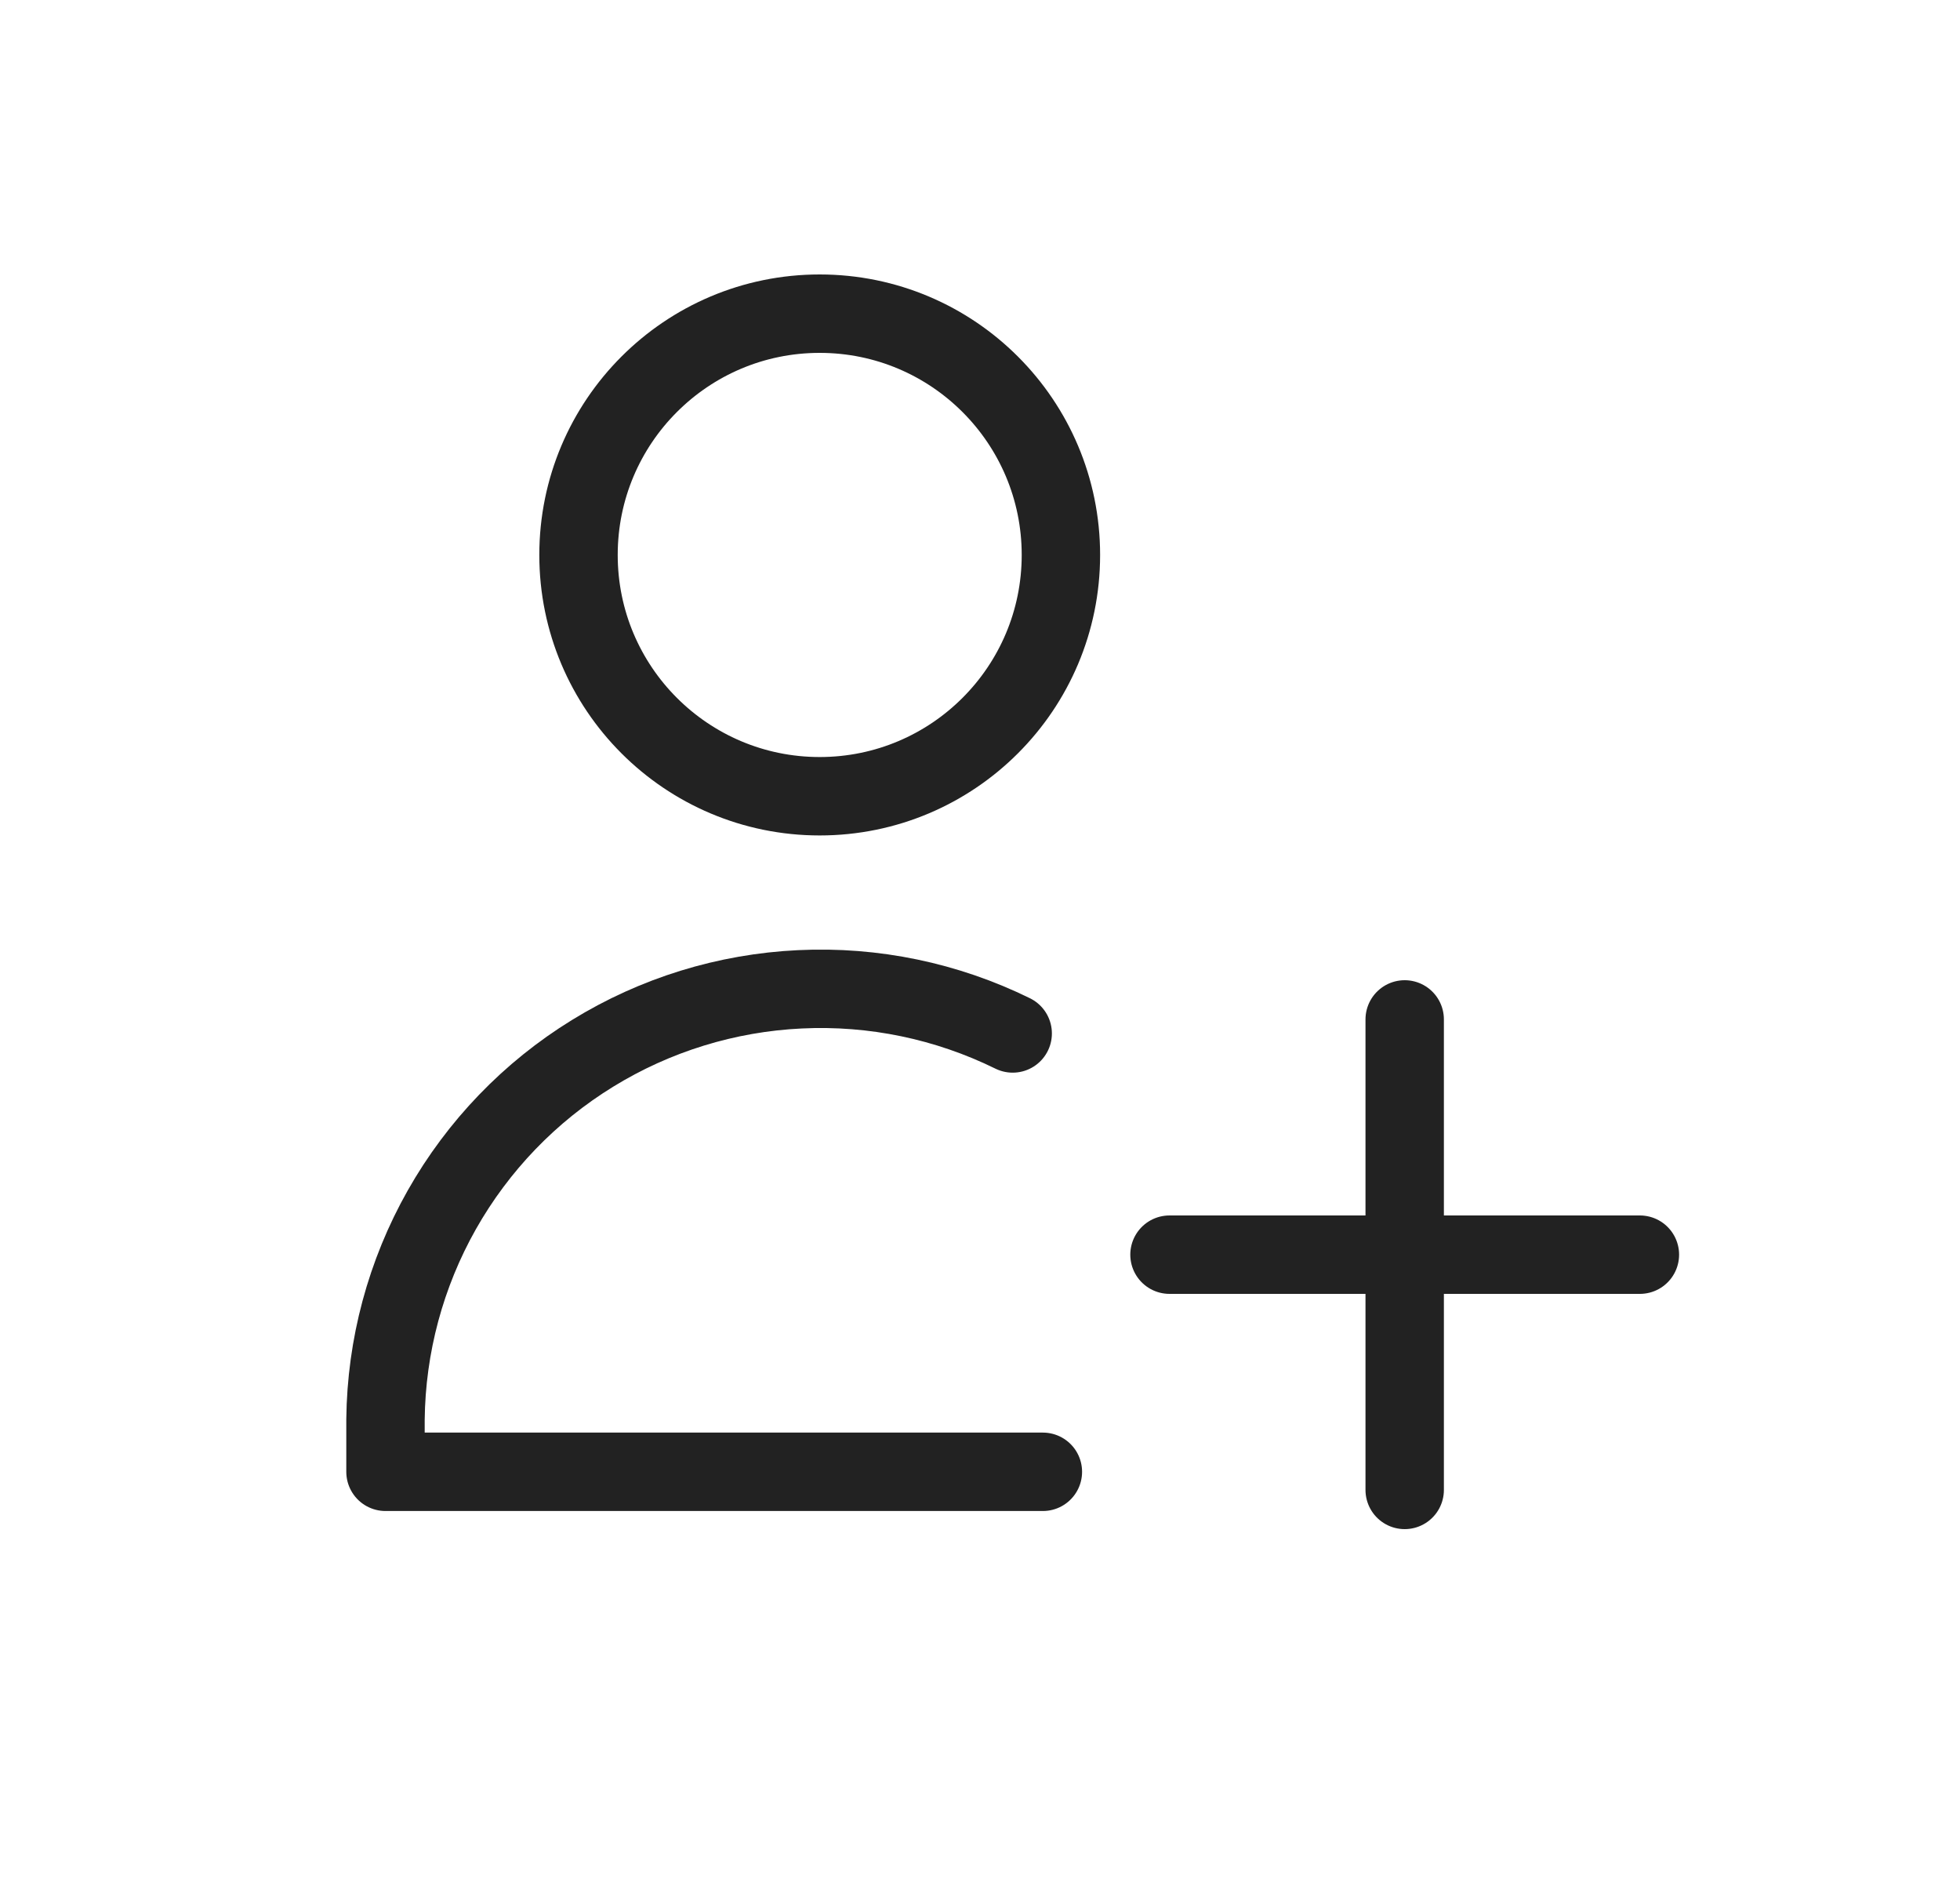 <svg width="25" height="24" viewBox="0 0 25 24" fill="none" xmlns="http://www.w3.org/2000/svg">
<path d="M10.455 10.154C12.155 10.154 13.532 8.776 13.532 7.077C13.532 5.378 12.155 4 10.455 4C8.756 4 7.379 5.378 7.379 7.077C7.379 8.776 8.756 10.154 10.455 10.154Z" stroke="#222222" stroke-linecap="round" stroke-linejoin="round"/>
<path d="M13.302 18.769H4.917V18.102C4.927 17.164 5.174 16.244 5.636 15.427C6.098 14.611 6.759 13.924 7.558 13.433C8.357 12.941 9.268 12.66 10.205 12.616C11.142 12.571 12.075 12.765 12.917 13.179" stroke="#222222" stroke-linecap="round" stroke-linejoin="round"/>
<path d="M17.917 13V19" stroke="#222222" stroke-linecap="round" stroke-linejoin="round"/>
<path d="M14.917 16H20.917" stroke="#222222" stroke-linecap="round" stroke-linejoin="round"/>
</svg>
